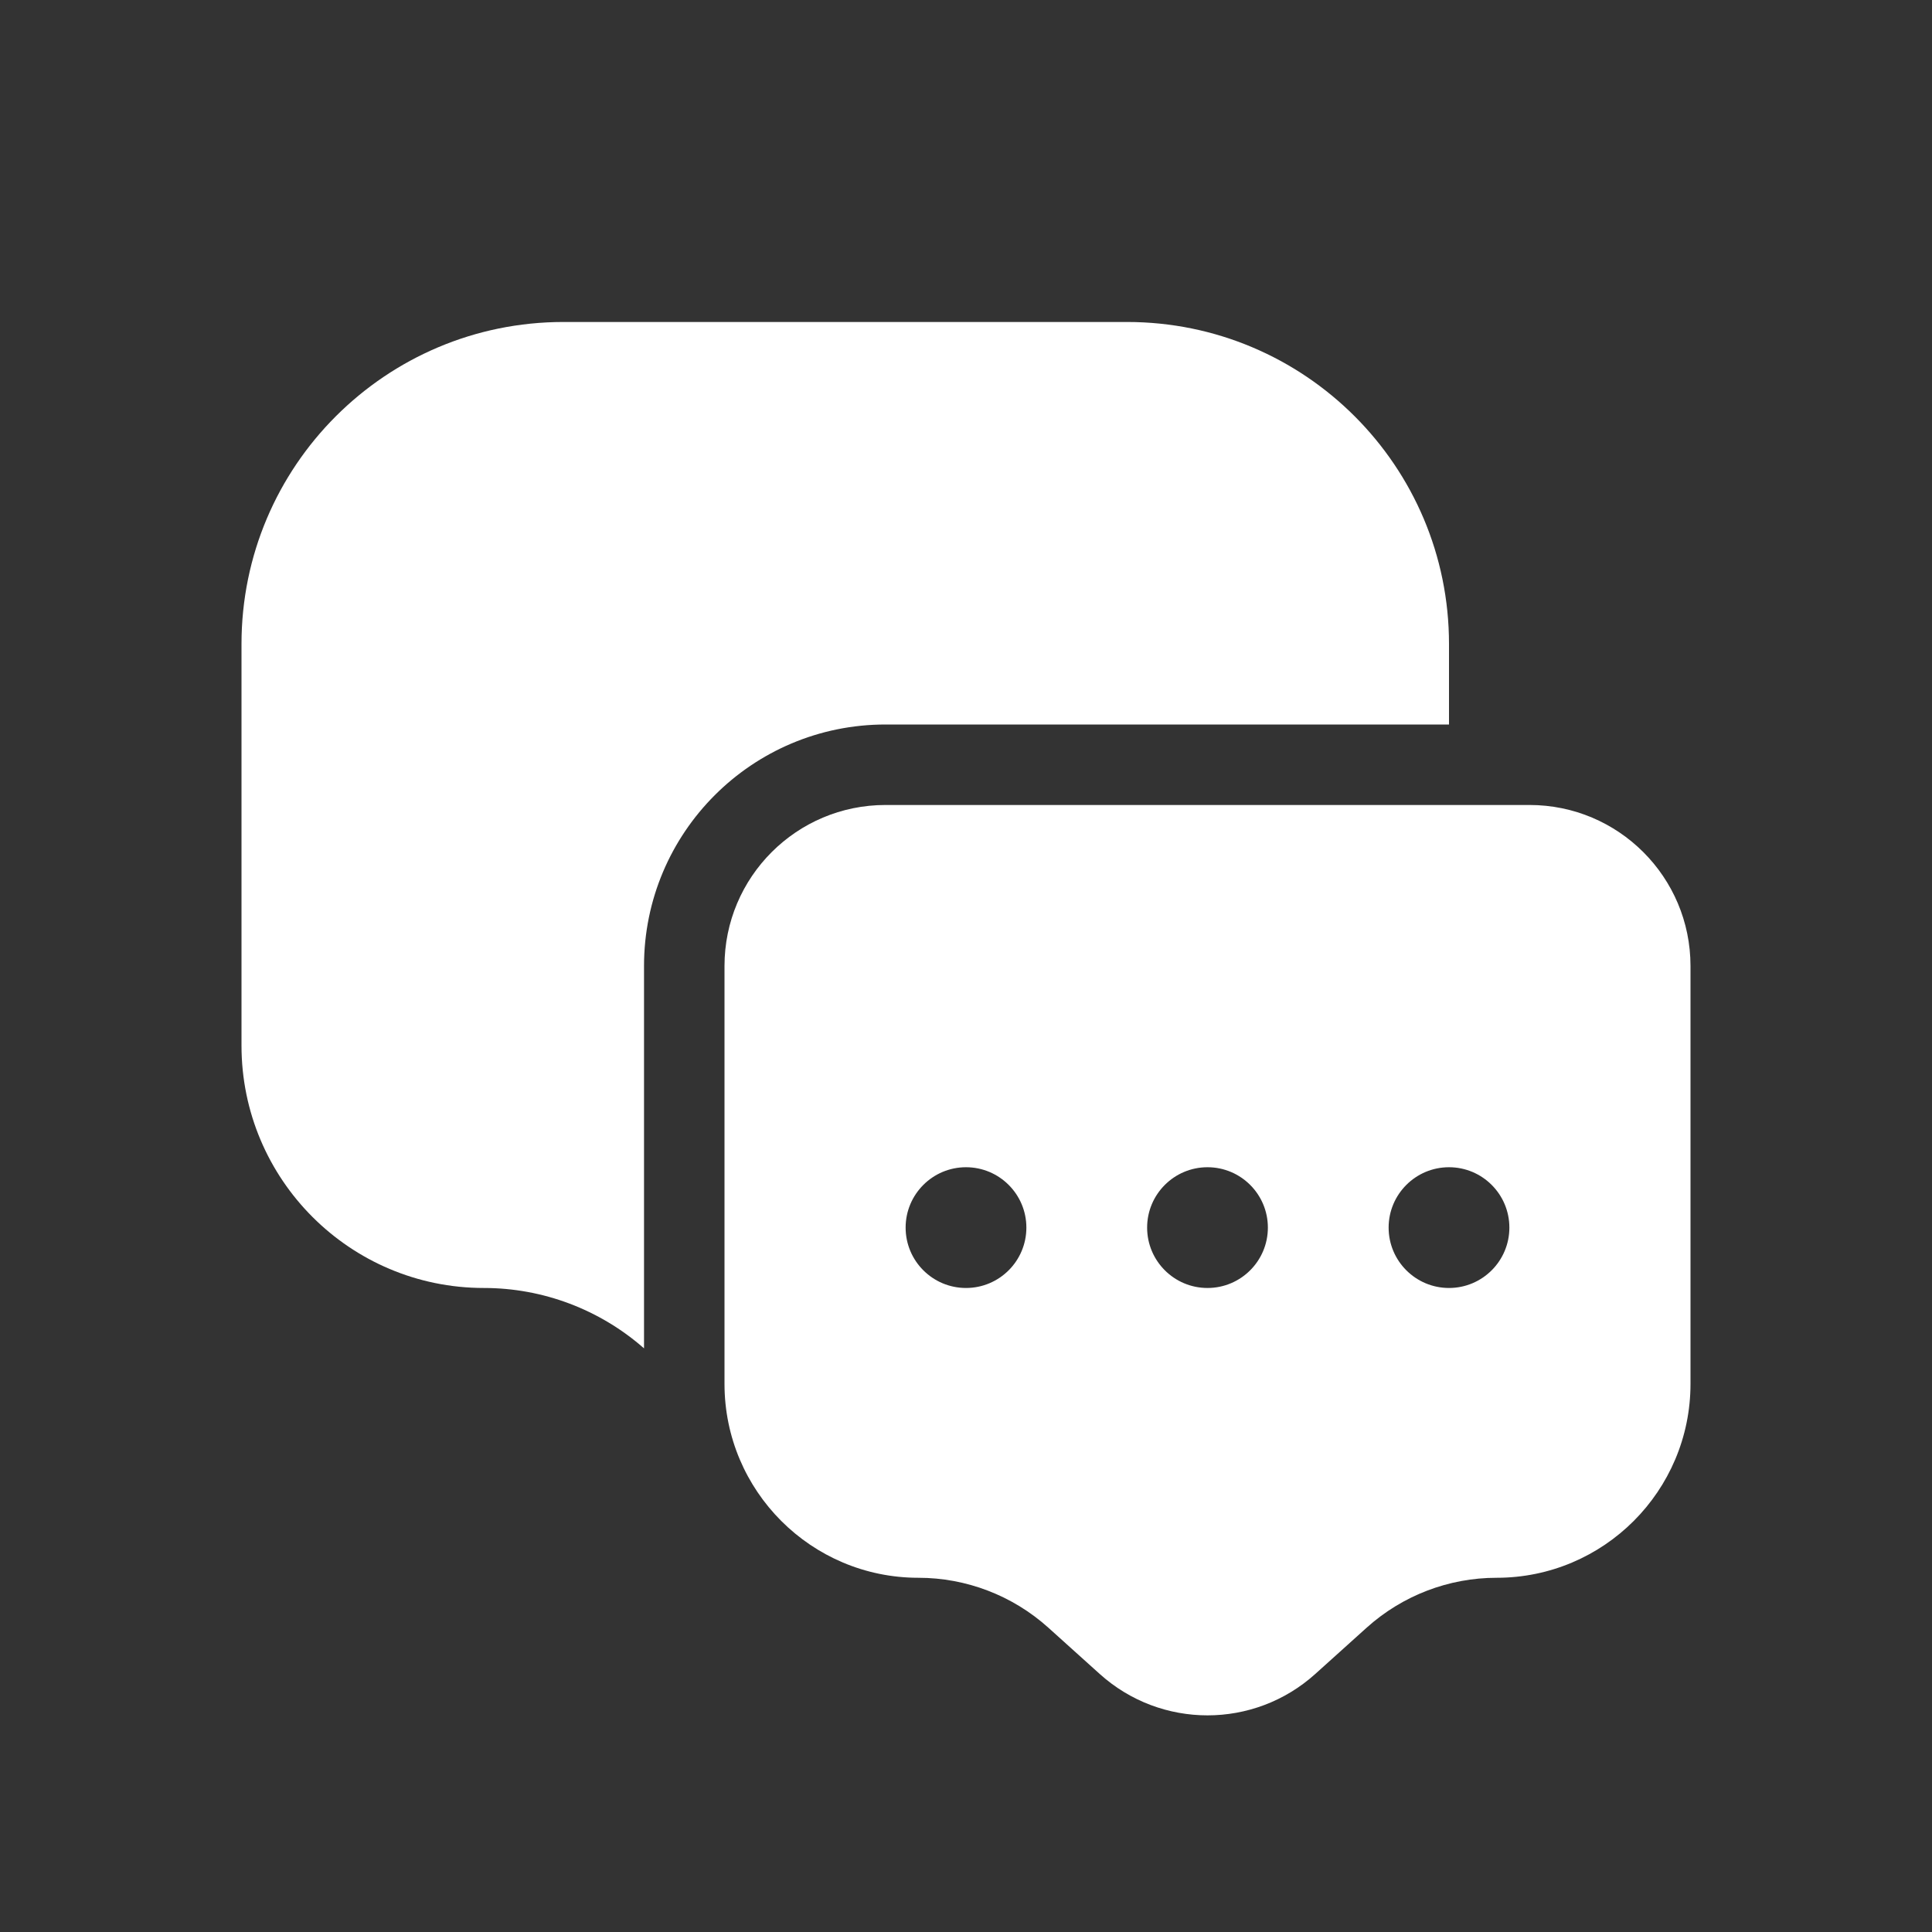 <svg width="32" height="32" viewBox="0 0 32 32" fill="none" xmlns="http://www.w3.org/2000/svg">
<rect x="0" y="0" width="32" height="32" fill="#333333" stroke="none"/>
<path d="M18.667 5.333H9.333C6.388 5.333 4 7.721 4 10.666V17.318C4 19.535 5.798 21.333 8.015 21.333C8.992 21.333 9.934 21.689 10.667 22.333V16C10.667 13.79 12.457 12 14.667 12H24V10.666C24 7.721 21.612 5.333 18.667 5.333Z" fill="white"/>
<path fill-rule="evenodd" clip-rule="evenodd" d="M25.333 13.333H14.667C13.194 13.333 12 14.527 12 16V22.921C12 24.695 13.438 26.133 15.212 26.133C16.005 26.133 16.771 26.427 17.361 26.957L18.216 27.727C19.23 28.64 20.77 28.64 21.784 27.727L22.639 26.957C23.229 26.427 23.995 26.133 24.788 26.133C26.562 26.133 28 24.695 28 22.921V16C28 14.527 26.806 13.333 25.333 13.333ZM17 20.333C17 20.885 16.552 21.333 16 21.333C15.448 21.333 15 20.885 15 20.333C15 19.781 15.448 19.333 16 19.333C16.552 19.333 17 19.781 17 20.333ZM20 21.333C20.552 21.333 21 20.885 21 20.333C21 19.781 20.552 19.333 20 19.333C19.448 19.333 19 19.781 19 20.333C19 20.885 19.448 21.333 20 21.333ZM25 20.333C25 20.885 24.552 21.333 24 21.333C23.448 21.333 23 20.885 23 20.333C23 19.781 23.448 19.333 24 19.333C24.552 19.333 25 19.781 25 20.333Z" fill="white"/>
</svg>
